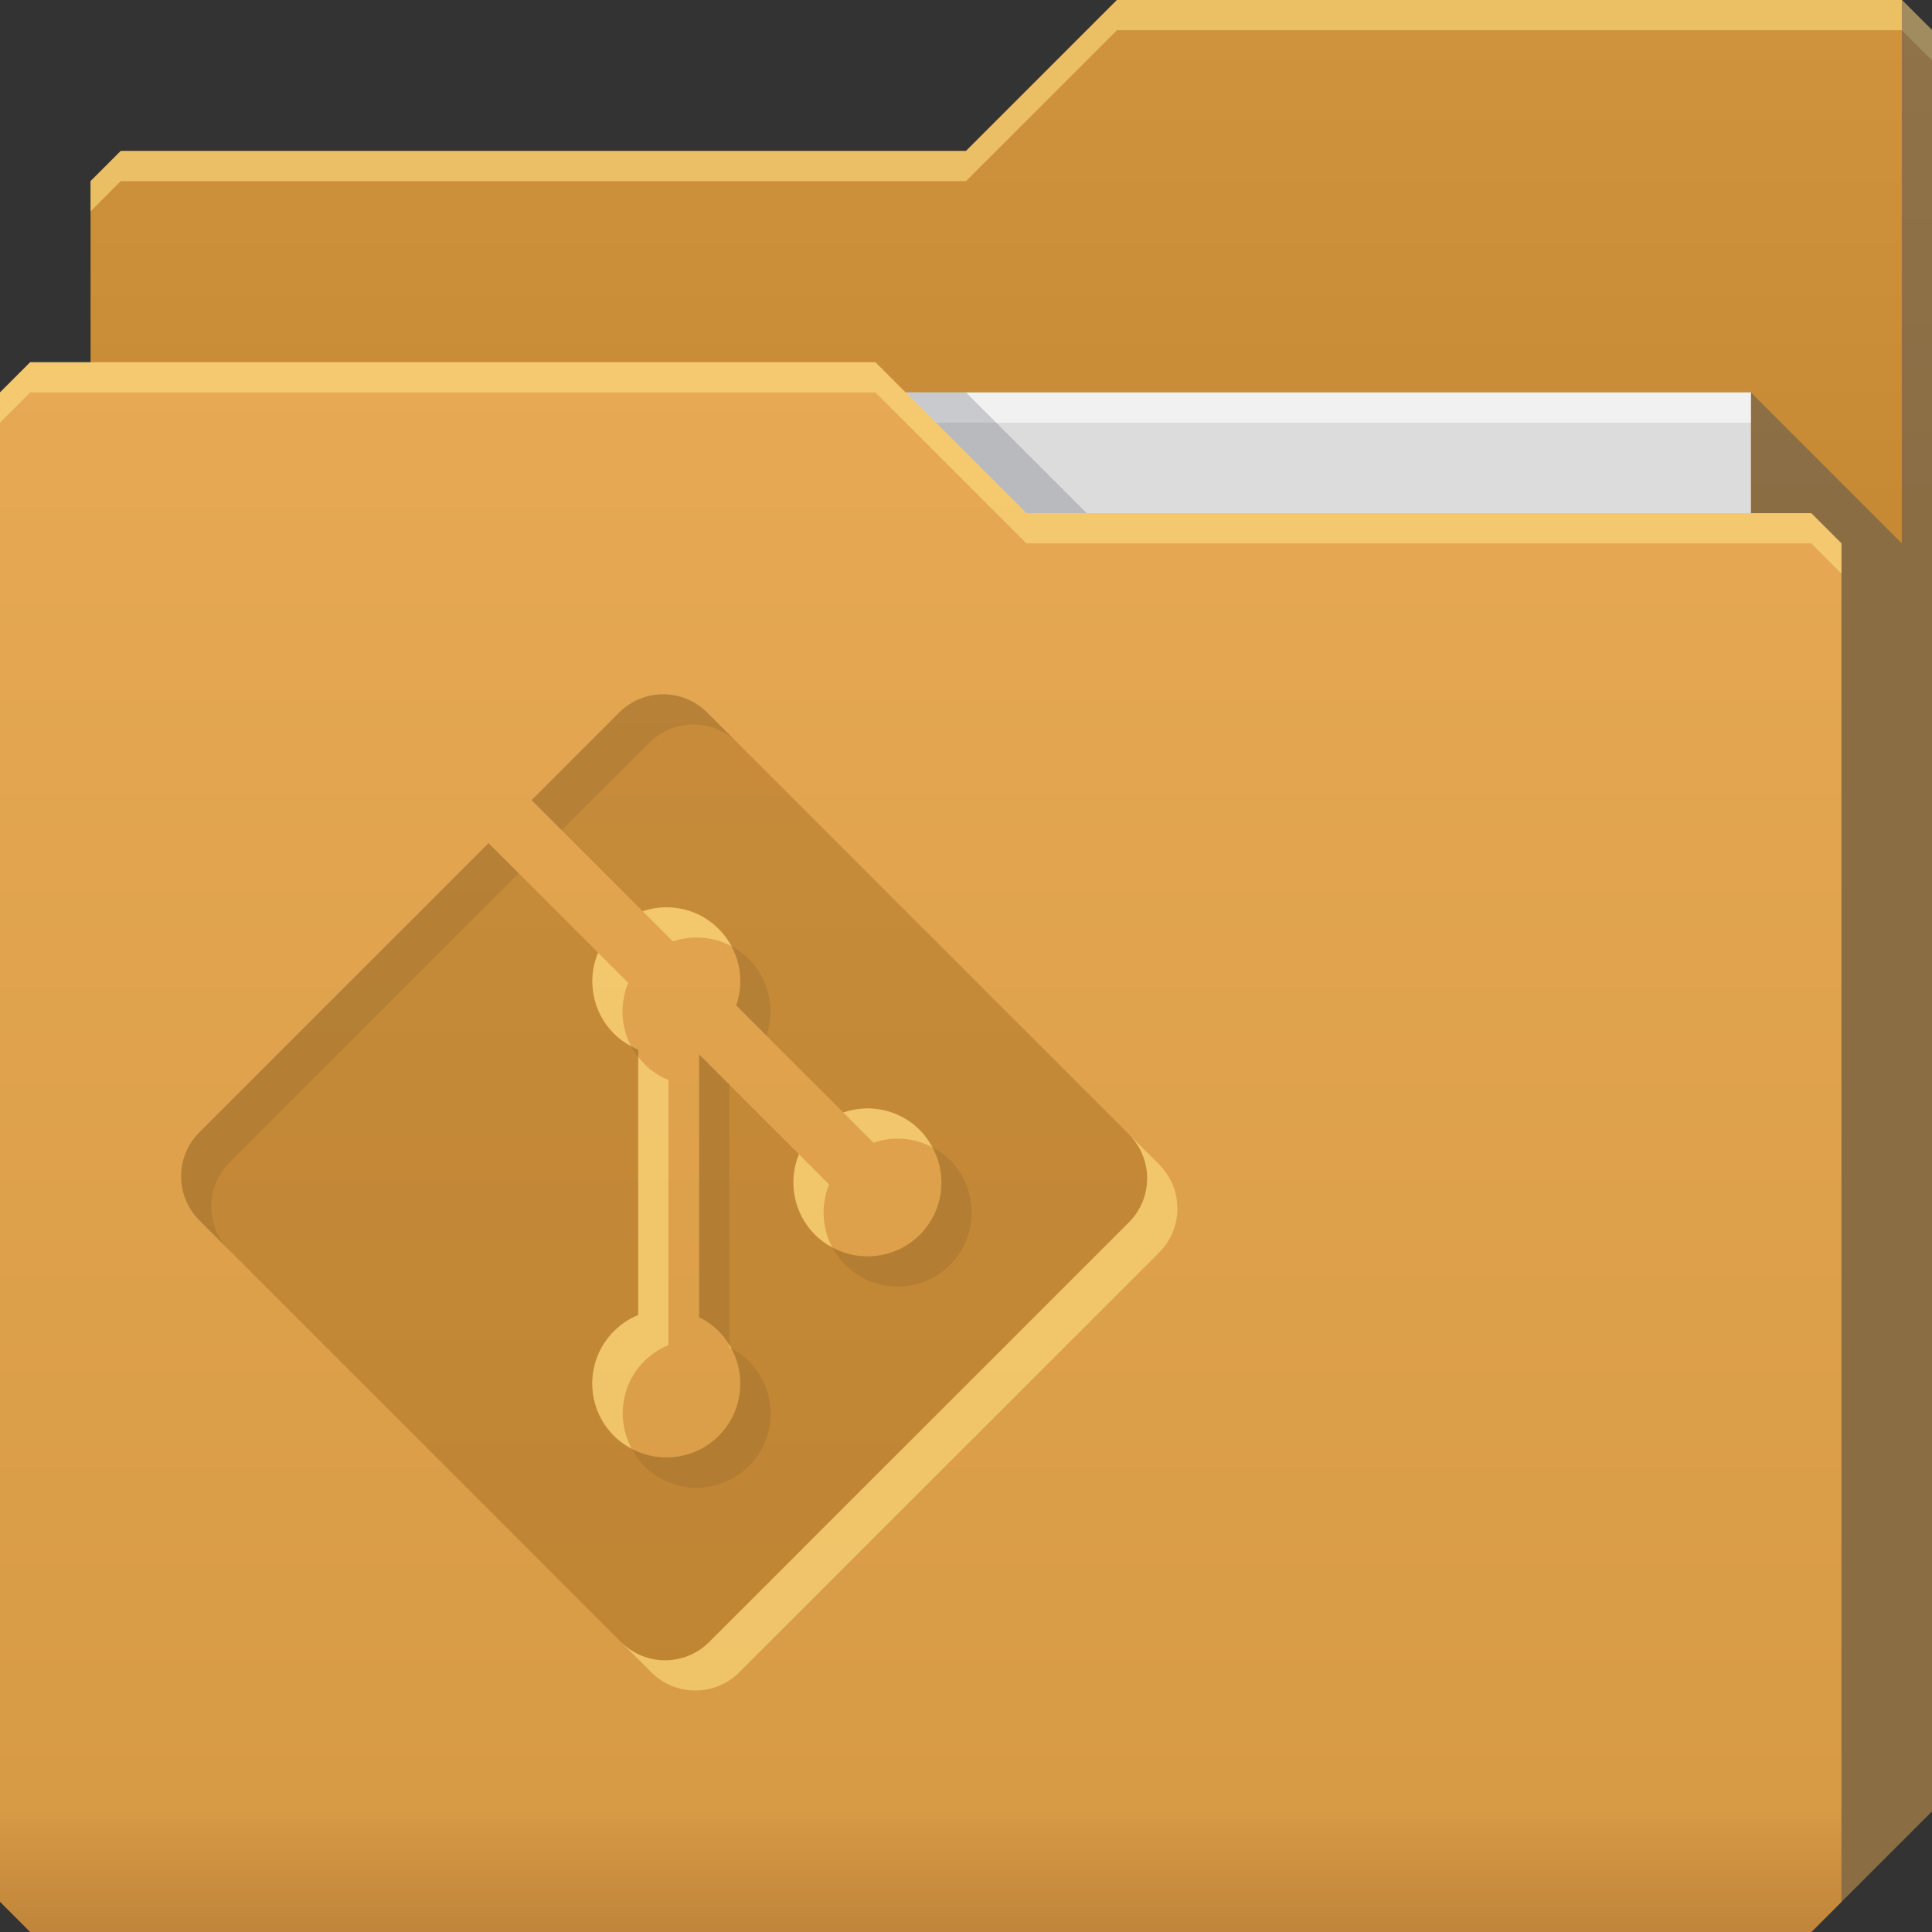 <?xml version="1.0" encoding="UTF-8" standalone="no"?>
<!-- Created with Inkscape (http://www.inkscape.org/) -->

<svg
   xmlns:dc="http://purl.org/dc/elements/1.1/"
   xmlns:cc="http://creativecommons.org/ns#"
   xmlns:rdf="http://www.w3.org/1999/02/22-rdf-syntax-ns#"
   xmlns:svg="http://www.w3.org/2000/svg"
   xmlns="http://www.w3.org/2000/svg"
   xmlns:xlink="http://www.w3.org/1999/xlink"
   xmlns:sodipodi="http://sodipodi.sourceforge.net/DTD/sodipodi-0.dtd"
   xmlns:inkscape="http://www.inkscape.org/namespaces/inkscape"
   id="svg13094"
   height="64"
   width="64"
   version="1.1"
   inkscape:version="0.91+devel r"
   sodipodi:docname="folder-git.svg"
   inkscape:export-filename="folder.png"
   inkscape:export-xdpi="90"
   inkscape:export-ydpi="90">
  <rect width="100%" height="100%" fill="#333333" stroke="none"/>
  <sodipodi:namedview
     pagecolor="#ffffff"
     bordercolor="#666666"
     borderopacity="1"
     objecttolerance="10"
     gridtolerance="10"
     guidetolerance="10"
     inkscape:pageopacity="0"
     inkscape:pageshadow="2"
     inkscape:window-width="1920"
     inkscape:window-height="1023"
     id="namedview46"
     showgrid="true"
     inkscape:snap-bbox="true"
     inkscape:bbox-paths="true"
     inkscape:bbox-nodes="true"
     inkscape:snap-bbox-edge-midpoints="true"
     inkscape:snap-bbox-midpoints="true"
     inkscape:snap-nodes="true"
     inkscape:object-paths="true"
     inkscape:snap-intersection-paths="true"
     inkscape:object-nodes="true"
     inkscape:snap-smooth-nodes="true"
     inkscape:snap-midpoints="true"
     inkscape:snap-object-midpoints="true"
     inkscape:snap-center="true"
     fit-margin-top="0"
     fit-margin-left="0"
     fit-margin-right="0"
     fit-margin-bottom="0"
     inkscape:zoom="10.429825"
     inkscape:cx="43.891535"
     inkscape:cy="30.867574"
     inkscape:window-x="-10"
     inkscape:window-y="35"
     inkscape:window-maximized="1"
     inkscape:current-layer="g3045"
     showguides="true"
     inkscape:guide-bbox="true"
     inkscape:snap-page="true"
     inkscape:snap-global="true">
    <inkscape:grid
       type="xygrid"
       id="grid3023"
       empspacing="5"
       visible="true"
       enabled="true"
       snapvisiblegridlinesonly="true"
       originx="-80px"
       originy="-75px" />
  </sodipodi:namedview>
  <defs
     id="defs11">
    <linearGradient
       id="linearGradient3841-4-6">
      <stop
         style="stop-color:#c68a35;stop-opacity:1;"
         offset="0"
         id="stop3843-9-6" />
      <stop
         style="stop-color:#d0933d;stop-opacity:1;"
         offset="1"
         id="stop3845-3-4" />
    </linearGradient>
    <linearGradient
       inkscape:collect="always"
       xlink:href="#linearGradient3969-2"
       id="linearGradient3918-5"
       gradientUnits="userSpaceOnUse"
       x1="29.875"
       y1="64.082"
       x2="29.875"
       y2="12.082" />
    <linearGradient
       id="linearGradient3969-2">
      <stop
         style="stop-color:#c1853b;stop-opacity:1"
         offset="0"
         id="stop3971-2" />
      <stop
         id="stop3977-6"
         offset="0.082"
         style="stop-color:#d89b45;stop-opacity:1" />
      <stop
         style="stop-color:#e7a953;stop-opacity:1"
         offset="1"
         id="stop3973-3" />
    </linearGradient>
    <linearGradient
       y2="32.976"
       x2="77.278"
       y1="48.976"
       x1="77.278"
       gradientTransform="translate(-33.625,-31.894)"
       gradientUnits="userSpaceOnUse"
       id="linearGradient4672"
       xlink:href="#linearGradient3841-4-6"
       inkscape:collect="always" />
  </defs>
  <g
     id="g3043"
     inkscape:export-filename="folder.png"
     inkscape:export-xdpi="90"
     inkscape:export-ydpi="90"
     transform="translate(-0.625,0.082)" />
  <g
     id="g3045"
     inkscape:export-filename="folder.png"
     inkscape:export-xdpi="90"
     inkscape:export-ydpi="90"
     transform="translate(0.625,-0.082)">
    <path
       style="fill:url(#linearGradient4672);fill-opacity:1;fill-rule:nonzero;stroke:none"
       d="m 2.375,6.082 -10e-8,58 57,-10e-7 4,-4 0,-59 -1,-1 -26,0 -5,5 -28,1e-7 z"
       id="path3833"
       inkscape:connector-curvature="0"
       sodipodi:nodetypes="cccccccccc" />
    <path
       style="color:#000000;fill:#ffe083;fill-opacity:0.584;fill-rule:nonzero;stroke:none;stroke-width:1;marker:none;visibility:visible;display:inline;overflow:visible;enable-background:accumulate"
       d="m 36.375,0.082 -5,5 -28,0 -1,1 0,1 1,-1 28,0 5,-5 26,0 1,1 0,-1 -1,-1 -26,0 z"
       id="path3800"
       inkscape:connector-curvature="0" />
    <path
       sodipodi:nodetypes="cccccccc"
       id="path3802"
       d="m 57.375,13.082 0,51 2,0 4,-4 0,-59 -1,-1 0,18 z"
       inkscape:connector-curvature="0"
       style="fill:#3e4959;fill-opacity:0.432" />
    <path
       sodipodi:nodetypes="ccccc"
       d="m 6.375,13.082 51,0 0,31 -51,0 z"
       id="path3920"
       inkscape:connector-curvature="0"
       style="fill:#dcdcdc;fill-opacity:1;fill-rule:nonzero" />
    <path
       inkscape:connector-curvature="0"
       id="path4253"
       d="m 6.375,13.082 51,0 0,1 -51,0 z"
       style="fill:#ffffff;fill-opacity:0.602;fill-rule:nonzero"
       sodipodi:nodetypes="ccccc" />
    <path
       style="color:#000000;fill:#3e4959;fill-opacity:0.23;fill-rule:nonzero;stroke-width:1;stroke-linecap:butt;stroke-linejoin:miter;stroke-miterlimit:4;stroke-opacity:1;stroke-dasharray:none;stroke-dashoffset:0;marker:none;visibility:visible;display:inline;overflow:visible;enable-background:accumulate"
       d="m 29.375,13.082 4,4 2,0 -4,-4 z"
       id="path3982"
       inkscape:connector-curvature="0"
       sodipodi:nodetypes="ccccc" />
    <path
       id="path3916"
       d="m -0.625,13.082 0,50 1,1 59,0 1,-1 0,-45 -1,-1 -26,1e-6 -5,-5 -28,-10e-7 z"
       inkscape:connector-curvature="0"
       style="fill:url(#linearGradient3918-5);fill-opacity:1;fill-rule:nonzero"
       sodipodi:nodetypes="ccccccccccc"
       inkscape:export-xdpi="90"
       inkscape:export-ydpi="90" />
    <path
       style="color:#000000;fill:#ffe083;fill-opacity:0.584;fill-rule:nonzero;stroke:none;stroke-width:1;marker:none;visibility:visible;display:inline;overflow:visible;enable-background:accumulate"
       d="m 0.375,12.082 -1,1 0,1 1,-1 28,0 5,5 26,0 1,1 0,-1 -1,-1 -26,0 -5,-5 -28,0 z"
       id="path3046"
       inkscape:connector-curvature="0" />
    <path
       id="path4210"
       d="M 36.773,37.657 22.8,23.686 c -0.804,-0.805 -2.109,-0.805 -2.914,0 l -2.901,2.902 3.68,3.68 c 0.856,-0.289 1.836,-0.095 2.518,0.587 0.685,0.686 0.878,1.675 0.581,2.533 l 3.547,3.547 c 0.858,-0.296 1.848,-0.105 2.533,0.582 0.958,0.958 0.958,2.51 0,3.468 -0.958,0.958 -2.51,0.958 -3.469,0 -0.72,-0.721 -0.899,-1.779 -0.534,-2.667 l -3.308,-3.308 -2.81e-4,8.705 c 0.234,0.116 0.454,0.27 0.649,0.464 0.958,0.958 0.958,2.509 0,3.468 -0.958,0.958 -2.511,0.958 -3.468,0 -0.958,-0.959 -0.958,-2.511 0,-3.468 0.237,-0.236 0.511,-0.415 0.803,-0.535 l 0,-8.786 C 20.226,34.738 19.952,34.56 19.715,34.322 18.989,33.597 18.815,32.532 19.187,31.641 l -3.628,-3.629 -9.58,9.58 c -0.805,0.805 -0.805,2.11 0,2.915 L 19.951,54.479 c 0.804,0.805 2.109,0.805 2.915,0 L 36.773,40.574 c 0.805,-0.805 0.805,-2.111 0,-2.915"
       inkscape:connector-curvature="0"
       style="opacity:1;fill:#7a4800;fill-opacity:0.272;stroke:none;stroke-width:1;stroke-linecap:butt;stroke-linejoin:miter;stroke-miterlimit:4;stroke-dasharray:none;stroke-dashoffset:0;stroke-opacity:1;marker:none" />
    <path
       style="opacity:1;fill:#181818;fill-opacity:0.092;stroke:none;stroke-width:1;stroke-linecap:butt;stroke-linejoin:miter;stroke-miterlimit:4;stroke-dasharray:none;stroke-dashoffset:0;stroke-opacity:1;marker:none"
       d="m 21.344,23.082 c -0.527,0 -1.055,0.201 -1.457,0.604 l -2.902,2.902 1,1 2.902,-2.902 c 0.805,-0.805 2.11,-0.805 2.914,0 l -1,-1 C 22.399,23.283 21.871,23.082 21.344,23.082 Z m -5.785,4.93 -9.58,9.58 c -0.805,0.805 -0.805,2.111 0,2.916 l 1,1 c -0.805,-0.805 -0.805,-2.111 0,-2.916 l 9.58,-9.58 -1,-1 z m 8.049,3.416 c 0.325,0.606 0.377,1.318 0.156,1.959 l 1,1 c 0.296,-0.858 0.105,-1.847 -0.58,-2.533 -0.175,-0.175 -0.369,-0.315 -0.576,-0.426 z m -3.328,3.305 c 0.066,0.126 0.149,0.244 0.238,0.359 l 0,-0.234 c -0.082,-0.034 -0.159,-0.082 -0.238,-0.125 z m 2.256,0.277 -0.002,8.705 c 0.234,0.116 0.456,0.269 0.65,0.463 0.139,0.139 0.251,0.294 0.35,0.455 l 0.002,-8.623 -1,-1 z m 7.719,3.074 c 0.506,0.93 0.379,2.113 -0.408,2.9 -0.788,0.788 -1.975,0.917 -2.906,0.408 0.112,0.213 0.258,0.413 0.438,0.592 0.959,0.958 2.511,0.958 3.469,0 0.958,-0.958 0.958,-2.511 0,-3.469 C 30.667,38.337 30.466,38.196 30.254,38.084 Z m -6.658,6.668 c 0.501,0.929 0.373,2.109 -0.412,2.895 -0.783,0.782 -1.959,0.914 -2.887,0.418 0.111,0.207 0.243,0.407 0.418,0.582 0.957,0.958 2.511,0.958 3.469,0 0.958,-0.959 0.958,-2.511 0,-3.469 -0.177,-0.176 -0.378,-0.314 -0.588,-0.426 z"
       id="path4239"
       inkscape:connector-curvature="0" />
    <path
       inkscape:connector-curvature="0"
       id="path4185"
       d="m 21.324,30.141 c -0.223,0.012 -0.446,0.055 -0.66,0.127 l 1,1 c 0.636,-0.215 1.343,-0.161 1.943,0.16 -0.11,-0.206 -0.25,-0.4 -0.424,-0.574 -0.511,-0.511 -1.191,-0.748 -1.859,-0.713 z m -2.137,1.5 c -0.372,0.891 -0.198,1.957 0.527,2.682 0.17,0.171 0.363,0.301 0.564,0.41 -0.343,-0.649 -0.372,-1.42 -0.092,-2.092 l -1,-1 z m 1.33,3.451 0,8.551 c -0.292,0.12 -0.566,0.299 -0.803,0.535 -0.958,0.958 -0.958,2.51 0,3.469 0.175,0.175 0.374,0.307 0.582,0.418 -0.497,-0.929 -0.365,-2.104 0.418,-2.887 0.237,-0.236 0.51,-0.415 0.803,-0.535 l 0,-8.785 c -0.292,-0.119 -0.566,-0.297 -0.803,-0.535 -0.073,-0.073 -0.136,-0.151 -0.197,-0.23 z m 7.455,1.713 c -0.224,0.013 -0.448,0.057 -0.662,0.131 l 1,1 c 0.634,-0.219 1.341,-0.169 1.943,0.148 -0.11,-0.202 -0.237,-0.397 -0.408,-0.568 -0.514,-0.515 -1.2,-0.75 -1.873,-0.711 z m 8.801,0.854 c 0.805,0.805 0.805,2.111 0,2.916 L 22.865,54.479 c -0.806,0.805 -2.11,0.805 -2.914,0 l 1,1 c 0.804,0.805 2.109,0.805 2.914,0 L 37.773,41.574 c 0.805,-0.805 0.805,-2.111 0,-2.916 l 0,-0.002 -1,-0.998 z m -10.932,0.658 c -0.365,0.888 -0.185,1.947 0.535,2.668 0.17,0.17 0.362,0.299 0.562,0.408 -0.339,-0.644 -0.372,-1.409 -0.098,-2.076 l -1,-1 z m -2.309,6.316 0,0.082 c 0.021,0.011 0.041,0.026 0.062,0.037 -0.021,-0.04 -0.039,-0.081 -0.062,-0.119 z"
       style="opacity:1;fill:#ffe083;fill-opacity:0.584;stroke:none;stroke-width:1;stroke-linecap:butt;stroke-linejoin:miter;stroke-miterlimit:4;stroke-dasharray:none;stroke-dashoffset:0;stroke-opacity:1;marker:none" />
  </g>
</svg>
